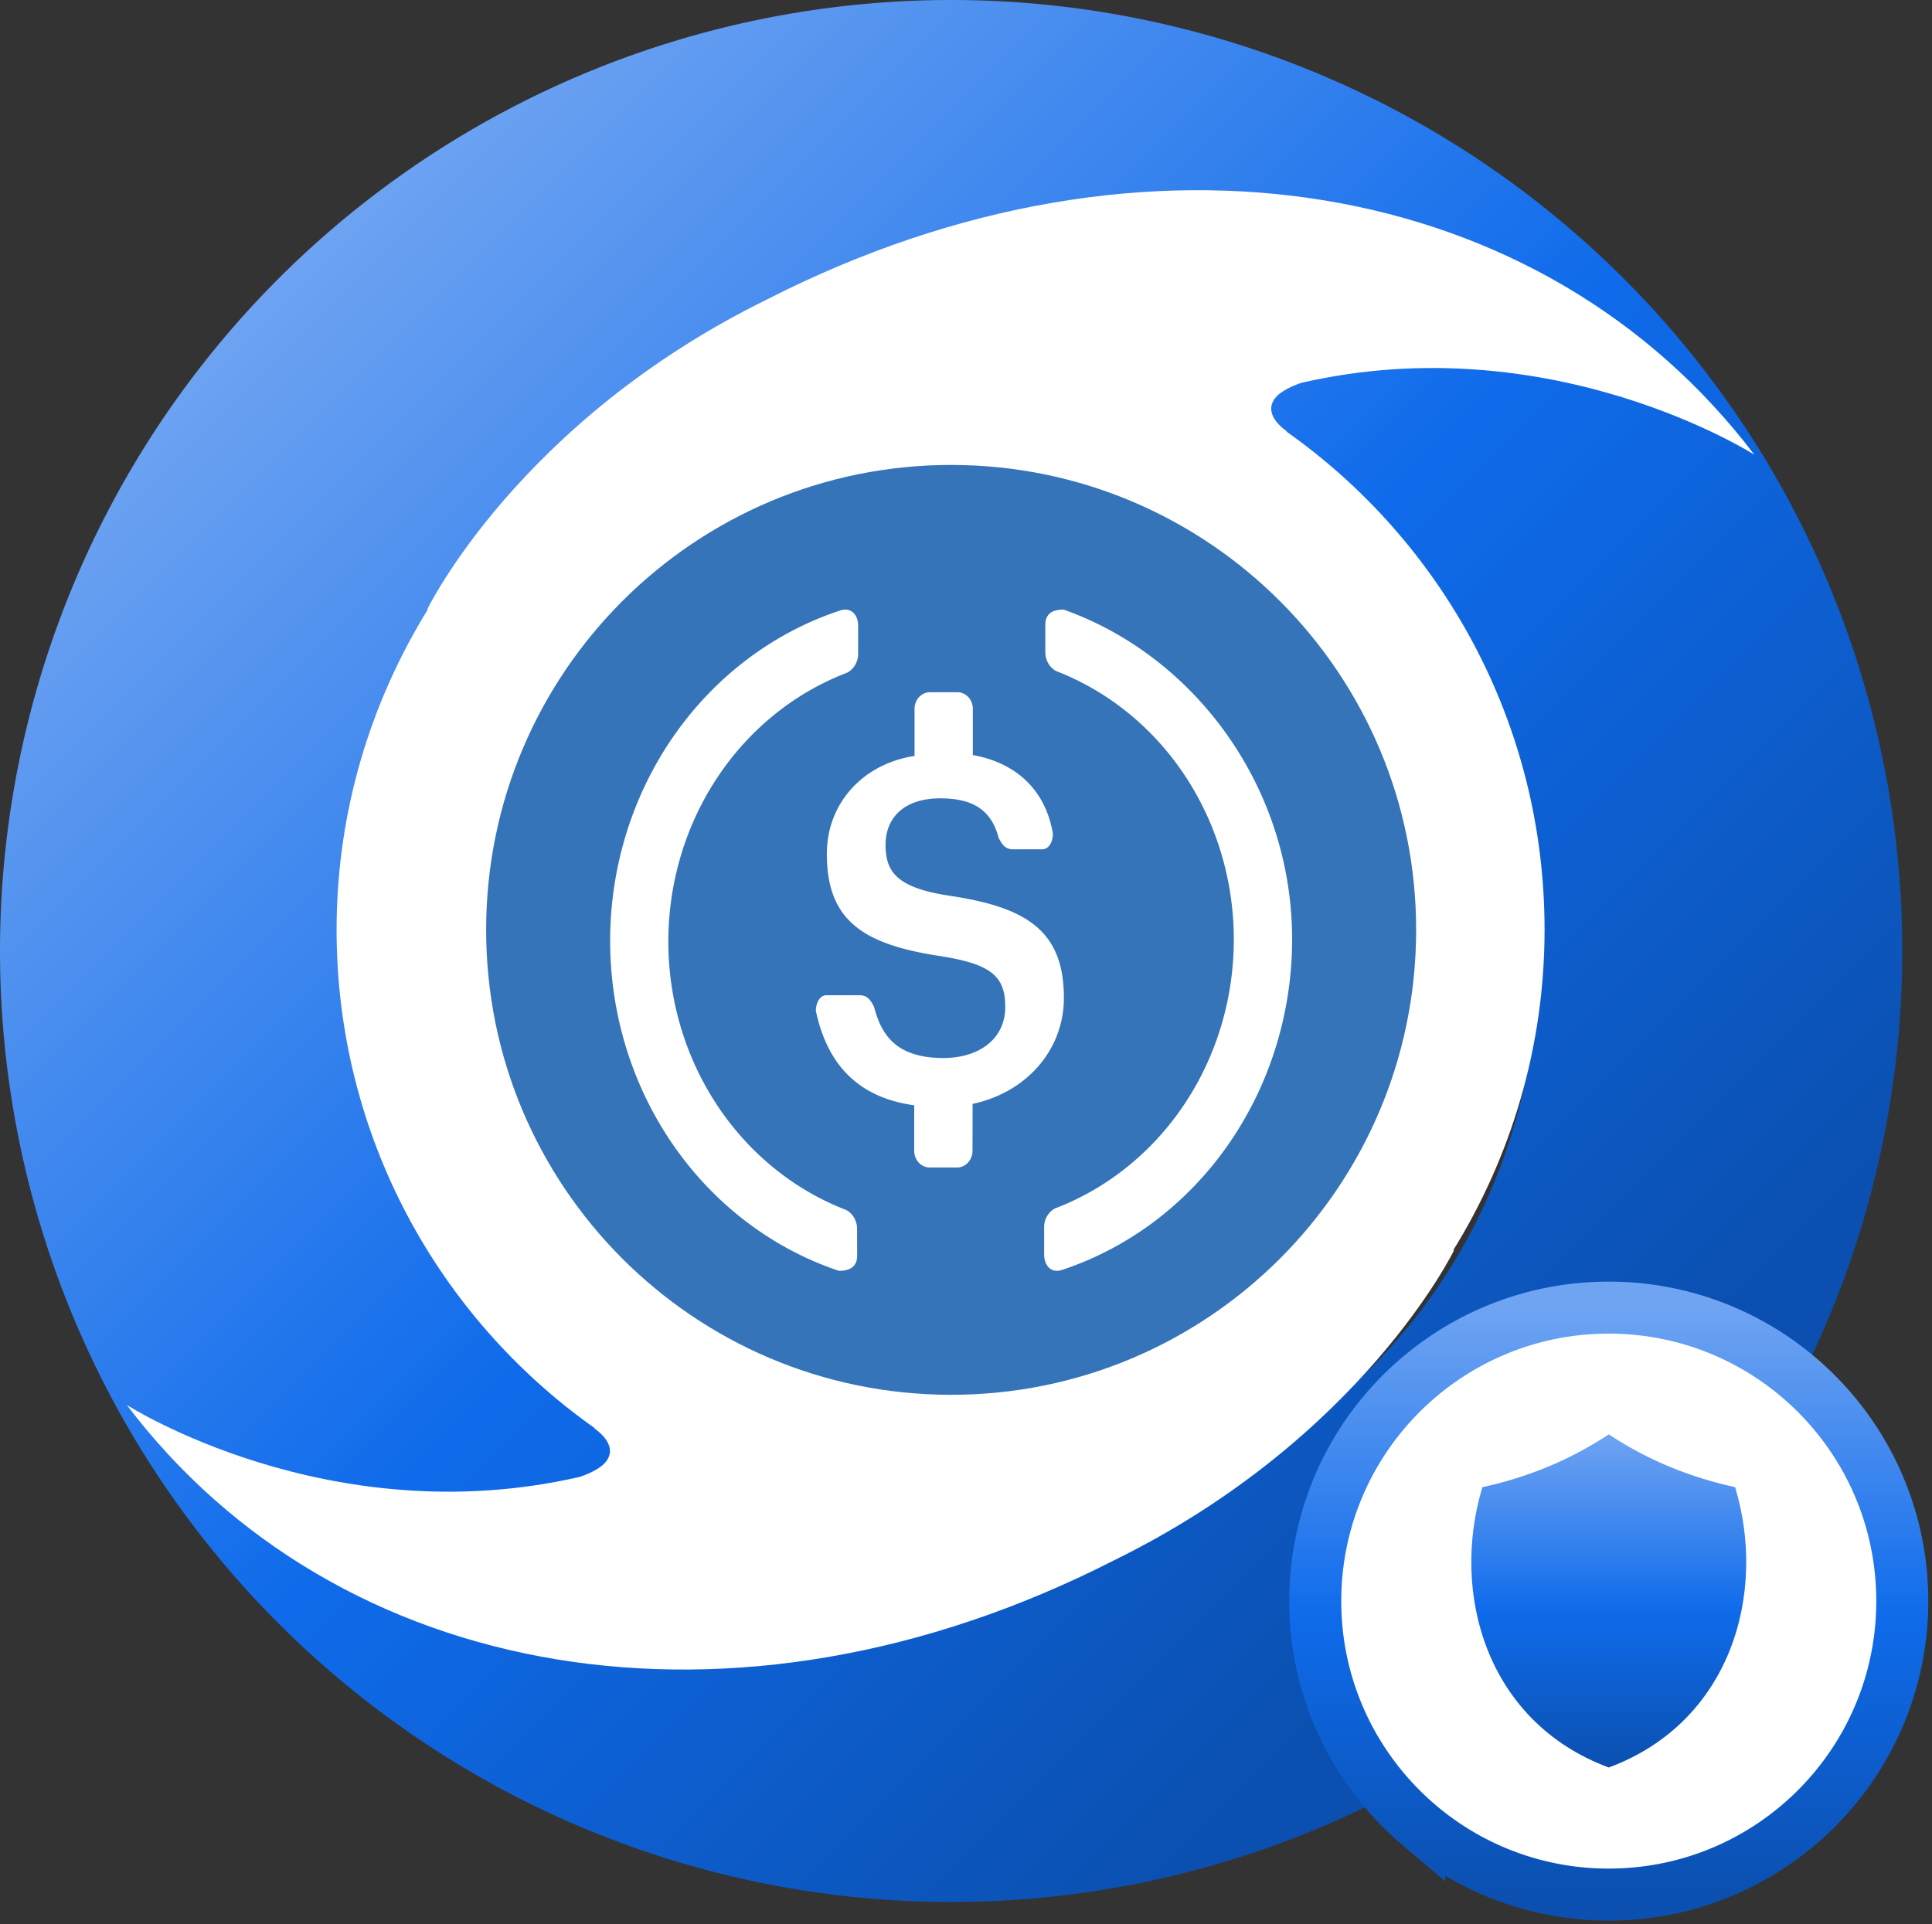 <svg width="260" height="259" viewBox="0 0 260 259" xmlns="http://www.w3.org/2000/svg"><rect x="0" y="0" width="260" height="259" fill="#333333" stroke="none"/><defs><linearGradient x1="80.697%" y1="80.697%" x2="13.5%" y2="13.5%" id="a"><stop stop-color="#0B50B0" offset=".079%"/><stop stop-color="#0F6BEB" offset="46.271%"/><stop stop-color="#6FA4F2" offset="100%"/></linearGradient><linearGradient x1="50%" y1="0%" x2="50%" y2="100%" id="b"><stop stop-color="#6FA4F2" offset="0%"/><stop stop-color="#0F6BEB" offset="52.426%"/><stop stop-color="#0B50B0" offset="100%"/></linearGradient><linearGradient x1="50%" y1="0%" x2="50%" y2="100%" id="c"><stop stop-color="#6FA4F2" offset="0%"/><stop stop-color="#0F6BEB" offset="53.136%"/><stop stop-color="#0B50B0" offset="100%"/></linearGradient></defs><g fill="none" fill-rule="evenodd"><g><g><path d="M129.753 52.603a77.15 77.15 0 1 1-77.15 77.15 77.248 77.248 0 0 1 77.15-77.15zM128 0a128 128 0 1 0 0 256 128 128 0 0 0 0-256z" fill="url(#a)" fill-rule="nonzero"/><path d="m173.145 58.102.034-.035c-2.597-1.906-2.511-3.639-1.255-4.834 1.1-1.057 3.25-1.716 3.25-1.716 33.718-7.745 60.915 9.687 60.915 9.687-28.23-37.256-81.643-47.029-132.803-20.933-33.51 16.427-45.793 41.744-45.793 41.744l.103-.018c-7.759 12.546-12.3 27.31-12.3 43.148 0 27.76 13.745 52.244 34.715 67.06l-.035.034c2.598 1.889 2.512 3.639 1.256 4.835-1.101 1.057-3.251 1.715-3.251 1.715-33.734 7.746-60.914-9.686-60.914-9.686 28.229 37.273 81.643 47.028 132.803 20.932 33.51-16.427 45.81-41.76 45.81-41.76l-.12.017c7.758-12.546 12.3-27.31 12.3-43.165 0-27.742-13.745-52.227-34.715-67.025zm-78.983 67.926c0-18.478 14.912-33.47 33.292-33.47 18.38 0 33.291 14.992 33.291 33.47 0 18.495-14.912 33.487-33.291 33.487-18.397 0-33.292-14.974-33.292-33.487z" fill="#FFF" fill-rule="nonzero"/><g fill-rule="nonzero"><path d="M190.578 125.265c.06-34.56-27.908-62.627-62.469-62.687-34.56-.06-62.626 27.907-62.687 62.468-.06 34.56 27.908 62.627 62.469 62.687 34.56.06 62.627-27.907 62.687-62.468z" fill="#3574B9"/><path d="M115.354 168.982c0 1.529-.985 2.064-2.462 2.064-8.944-2.996-16.751-8.925-22.287-16.925-5.536-8.001-8.511-17.657-8.495-27.566.016-9.909 3.023-19.554 8.585-27.535 5.562-7.98 13.388-13.88 22.342-16.844 1.448-.504 2.461.52 2.447 2.08v3.685c.01.53-.119 1.053-.375 1.51a2.762 2.762 0 0 1-1.073 1.074c-7.043 2.677-13.135 7.58-17.445 14.042-4.311 6.462-6.633 14.17-6.648 22.074-.016 7.905 2.274 15.623 6.56 22.104 4.284 6.482 10.356 11.412 17.388 14.12.447.244.82.616 1.076 1.073.256.457.385.98.372 1.511l.015 3.533z" fill="#FFF"/><path d="M130.876 154.952a2.357 2.357 0 0 1-.588 1.5c-.362.404-.85.65-1.37.688h-3.928a2.04 2.04 0 0 1-1.351-.664 2.35 2.35 0 0 1-.607-1.461v-6.25c-7.858-1.078-11.772-5.828-13.236-12.703 0-1.047.507-2.11 1.45-2.11h4.421c.972 0 1.45.532 1.958 1.563.97 3.703 2.9 6.875 9.307 6.89 4.9 0 8.337-2.624 8.351-6.843.015-4.219-1.957-5.813-8.815-6.89-10.308-1.563-15.208-4.782-15.194-13.75 0-6.86 4.93-12.141 11.802-13.173v-6.468a2.333 2.333 0 0 1 .607-1.455c.361-.388.841-.621 1.35-.655h3.93c.508.034.988.267 1.349.655.36.389.576.906.607 1.455v6.343c5.887 1.063 9.801 4.766 10.773 10.578 0 1.047-.493 2.11-1.45 2.11h-3.9c-.986 0-1.45-.531-1.957-1.563-.972-3.703-3.422-5.296-7.844-5.296-4.9 0-7.365 2.625-7.365 6.25 0 3.624 1.45 5.812 8.815 6.89 10.293 1.563 15.194 4.781 15.18 13.75 0 6.86-4.915 12.656-12.28 14.234l-.015 6.375z" fill="#FFF"/><path d="M142.961 170.91c-1.447.52-2.445-.52-2.445-2.064v-3.623a2.938 2.938 0 0 1 .374-1.504 2.73 2.73 0 0 1 1.073-1.065c7.037-2.675 13.123-7.577 17.432-14.038 4.308-6.46 6.628-14.167 6.646-22.07.017-7.905-2.27-15.623-6.55-22.105-4.279-6.482-10.344-11.413-17.37-14.123a2.76 2.76 0 0 1-1.071-1.074 2.97 2.97 0 0 1-.375-1.51v-3.623c0-1.53.984-2.065 2.46-2.065 17.605 6.239 30.784 23.837 30.755 44.494-.03 9.908-3.044 19.55-8.605 27.526-5.56 7.978-13.38 13.877-22.324 16.845z" fill="#FFF"/></g><g><g><path d="M39.5 79C61.315 79 79 61.315 79 39.5S61.315 0 39.5 0 0 17.685 0 39.5c0 12.098 5.44 22.926 14.005 30.172A39.325 39.325 0 0 0 39.5 79z" stroke="url(#b)" stroke-width="7" fill="#FFF" transform="translate(177 176)"/><g><g fill="url(#c)" transform="translate(198 193)"><path d="M18.5.058C12.832 3.798 7.164 5.914 1.496 7.167c-4.308 14.182.489 31.598 17.004 37.73 16.515-6.132 21.312-23.548 17.004-37.73C29.836 5.914 24.168 3.797 18.5.058z"/></g></g></g></g></g></g></g></svg>